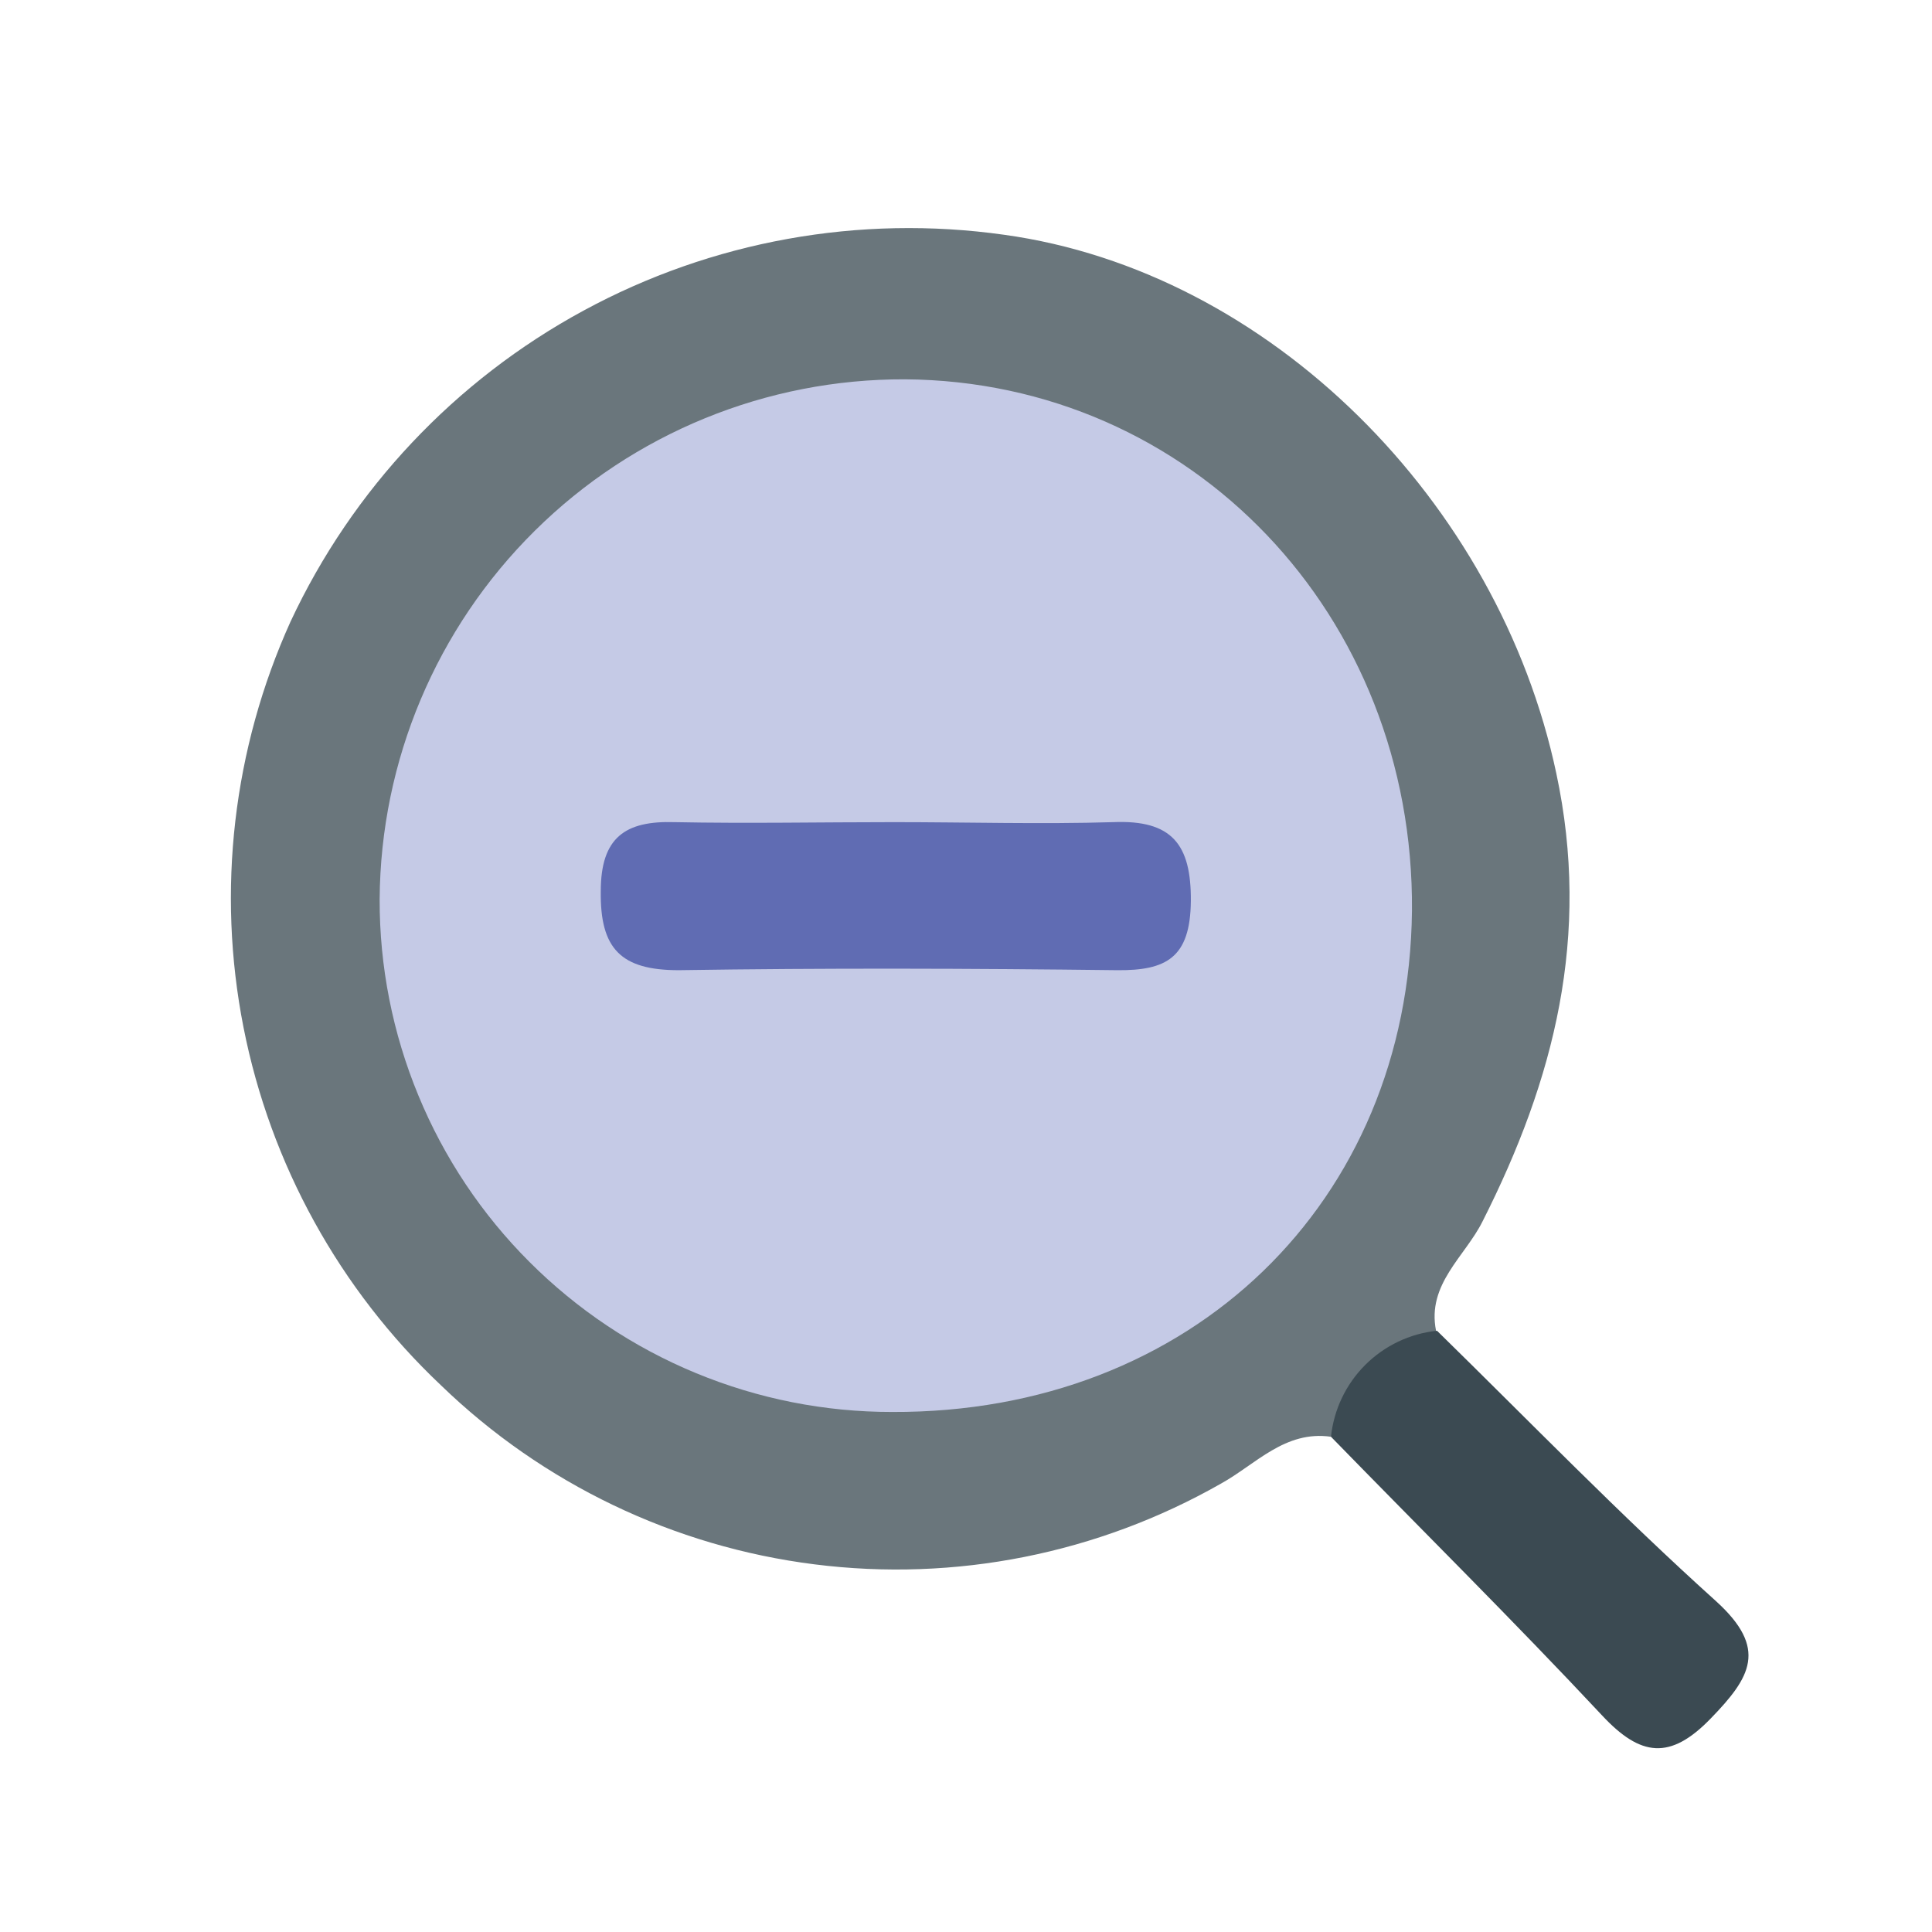 <svg width="24" height="24" viewBox="0 0 24 24" fill="none" xmlns="http://www.w3.org/2000/svg">
<path d="M16.534 17.848C15.963 17.766 15.599 18.191 15.169 18.429C13.638 19.301 11.866 19.654 10.119 19.433C8.371 19.213 6.742 18.432 5.476 17.207C4.217 16.017 3.36 14.463 3.025 12.763C2.69 11.063 2.895 9.301 3.609 7.722C4.377 6.078 5.653 4.724 7.248 3.859C8.843 2.993 10.674 2.663 12.471 2.916C15.774 3.371 18.618 6.234 19.333 9.607C19.764 11.624 19.309 13.409 18.417 15.172C18.2 15.609 17.723 15.951 17.839 16.531C17.501 17.057 17.057 17.505 16.534 17.848Z" fill="#6A767C"/>
<path d="M16.534 17.848C16.569 17.511 16.719 17.196 16.959 16.956C17.199 16.716 17.514 16.566 17.851 16.531C19.003 17.659 20.125 18.817 21.319 19.892C21.964 20.479 21.75 20.834 21.249 21.35C20.748 21.866 20.381 21.824 19.902 21.31C18.805 20.137 17.659 19.003 16.534 17.848Z" fill="#3B4A52"/>
<path d="M11.083 17.54C10.247 17.541 9.418 17.377 8.645 17.057C7.872 16.738 7.17 16.269 6.578 15.677C5.986 15.086 5.517 14.383 5.198 13.61C4.878 12.837 4.714 12.008 4.716 11.172C4.727 9.451 5.42 7.804 6.644 6.593C7.867 5.382 9.521 4.706 11.242 4.712C14.799 4.737 17.57 7.64 17.54 11.316C17.5 14.936 14.799 17.555 11.083 17.54Z" fill="#C5CAE6"/>
<path d="M11.105 10.213C12.021 10.213 12.938 10.24 13.827 10.213C14.557 10.182 14.799 10.488 14.793 11.193C14.787 11.899 14.487 12.058 13.876 12.052C12.061 12.03 10.246 12.024 8.431 12.052C7.713 12.052 7.453 11.786 7.463 11.071C7.463 10.402 7.768 10.194 8.379 10.213C9.29 10.231 10.197 10.213 11.105 10.213Z" fill="#606CB3"/>
</svg>
